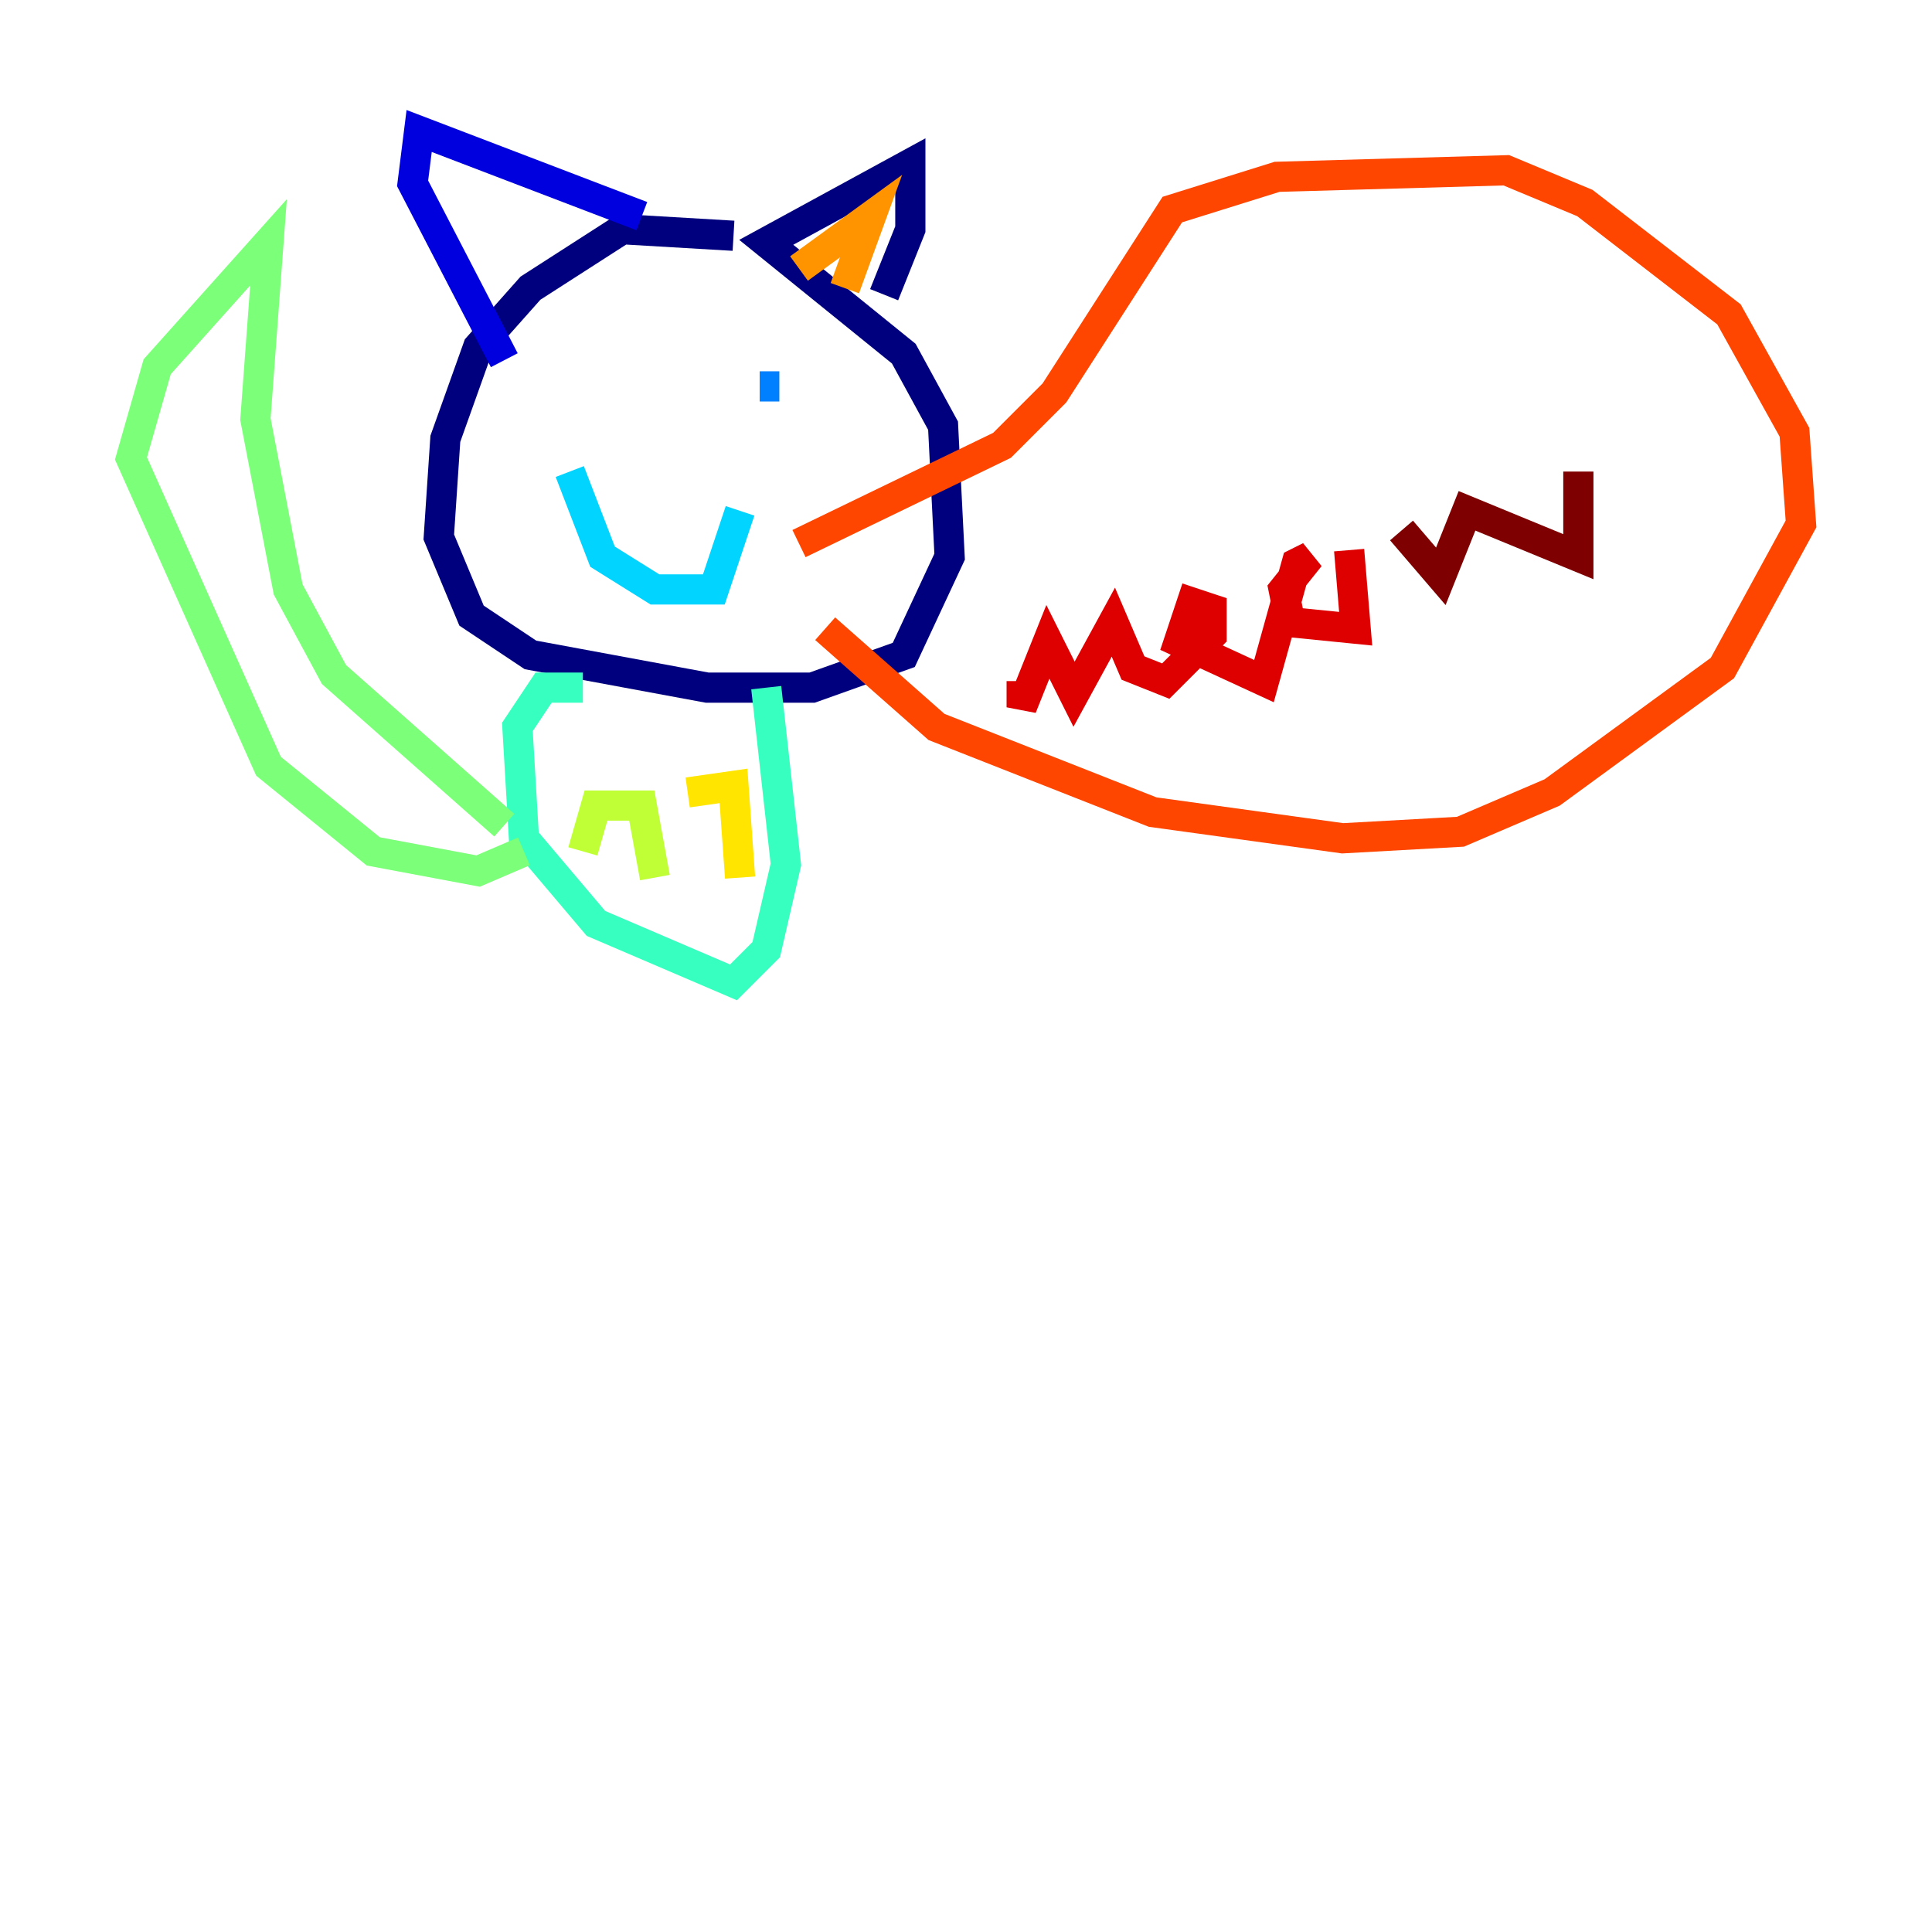 <?xml version="1.0" encoding="utf-8" ?>
<svg baseProfile="tiny" height="128" version="1.2" viewBox="0,0,128,128" width="128" xmlns="http://www.w3.org/2000/svg" xmlns:ev="http://www.w3.org/2001/xml-events" xmlns:xlink="http://www.w3.org/1999/xlink"><defs /><polyline fill="none" points="48.597,15.62 41.22,15.186 35.146,19.091 31.675,22.997 29.505,29.071 29.071,35.58 31.241,40.786 35.146,43.39 46.861,45.559 53.803,45.559 59.878,43.39 62.915,36.881 62.481,28.203 59.878,23.43 50.766,16.054 60.312,10.848 60.312,15.186 58.576,19.525" stroke="#00007f" stroke-width="2" /><polyline fill="none" points="42.522,14.319 27.77,8.678 27.336,12.149 33.41,23.864" stroke="#0000de" stroke-width="2" /><polyline fill="none" points="41.654,23.864 41.654,23.864" stroke="#0028ff" stroke-width="2" /><polyline fill="none" points="51.634,25.6 50.332,25.6" stroke="#0080ff" stroke-width="2" /><polyline fill="none" points="37.749,31.241 39.919,36.881 43.39,39.051 47.295,39.051 49.031,33.844" stroke="#00d4ff" stroke-width="2" /><polyline fill="none" points="38.617,45.559 36.014,45.559 34.278,48.163 34.712,55.539 39.485,61.18 48.597,65.085 50.766,62.915 52.068,57.275 50.766,45.559" stroke="#36ffc0" stroke-width="2" /><polyline fill="none" points="33.41,54.671 22.129,44.691 19.091,39.051 16.922,27.77 17.79,16.054 10.414,24.298 8.678,30.373 17.79,50.766 24.732,56.407 31.675,57.709 34.712,56.407" stroke="#7cff79" stroke-width="2" /><polyline fill="none" points="38.617,56.407 39.485,53.37 42.522,53.37 43.39,58.142" stroke="#c0ff36" stroke-width="2" /><polyline fill="none" points="45.559,52.502 48.597,52.068 49.031,58.142" stroke="#ffe500" stroke-width="2" /><polyline fill="none" points="52.936,17.79 57.709,14.319 55.973,19.091" stroke="#ff9400" stroke-width="2" /><polyline fill="none" points="52.936,36.014 66.386,29.505 69.858,26.034 77.668,13.885 84.61,11.715 99.797,11.281 105.003,13.451 114.549,20.827 118.888,28.637 119.322,34.712 114.115,44.258 102.834,52.502 96.759,55.105 88.949,55.539 76.366,53.803 62.047,48.163 54.671,41.654" stroke="#ff4600" stroke-width="2" /><polyline fill="none" points="67.688,45.125 67.688,46.861 69.424,42.522 71.159,45.993 73.763,41.22 75.064,44.258 77.234,45.125 80.271,42.088 80.271,40.352 78.969,39.919 78.102,42.522 83.742,45.125 85.912,37.315 86.78,36.881 85.044,39.051 85.478,41.22 89.817,41.654 89.383,36.447" stroke="#de0000" stroke-width="2" /><polyline fill="none" points="92.854,35.146 95.458,38.183 97.193,33.844 104.57,36.881 104.57,31.241" stroke="#7f0000" stroke-width="2" /></svg>